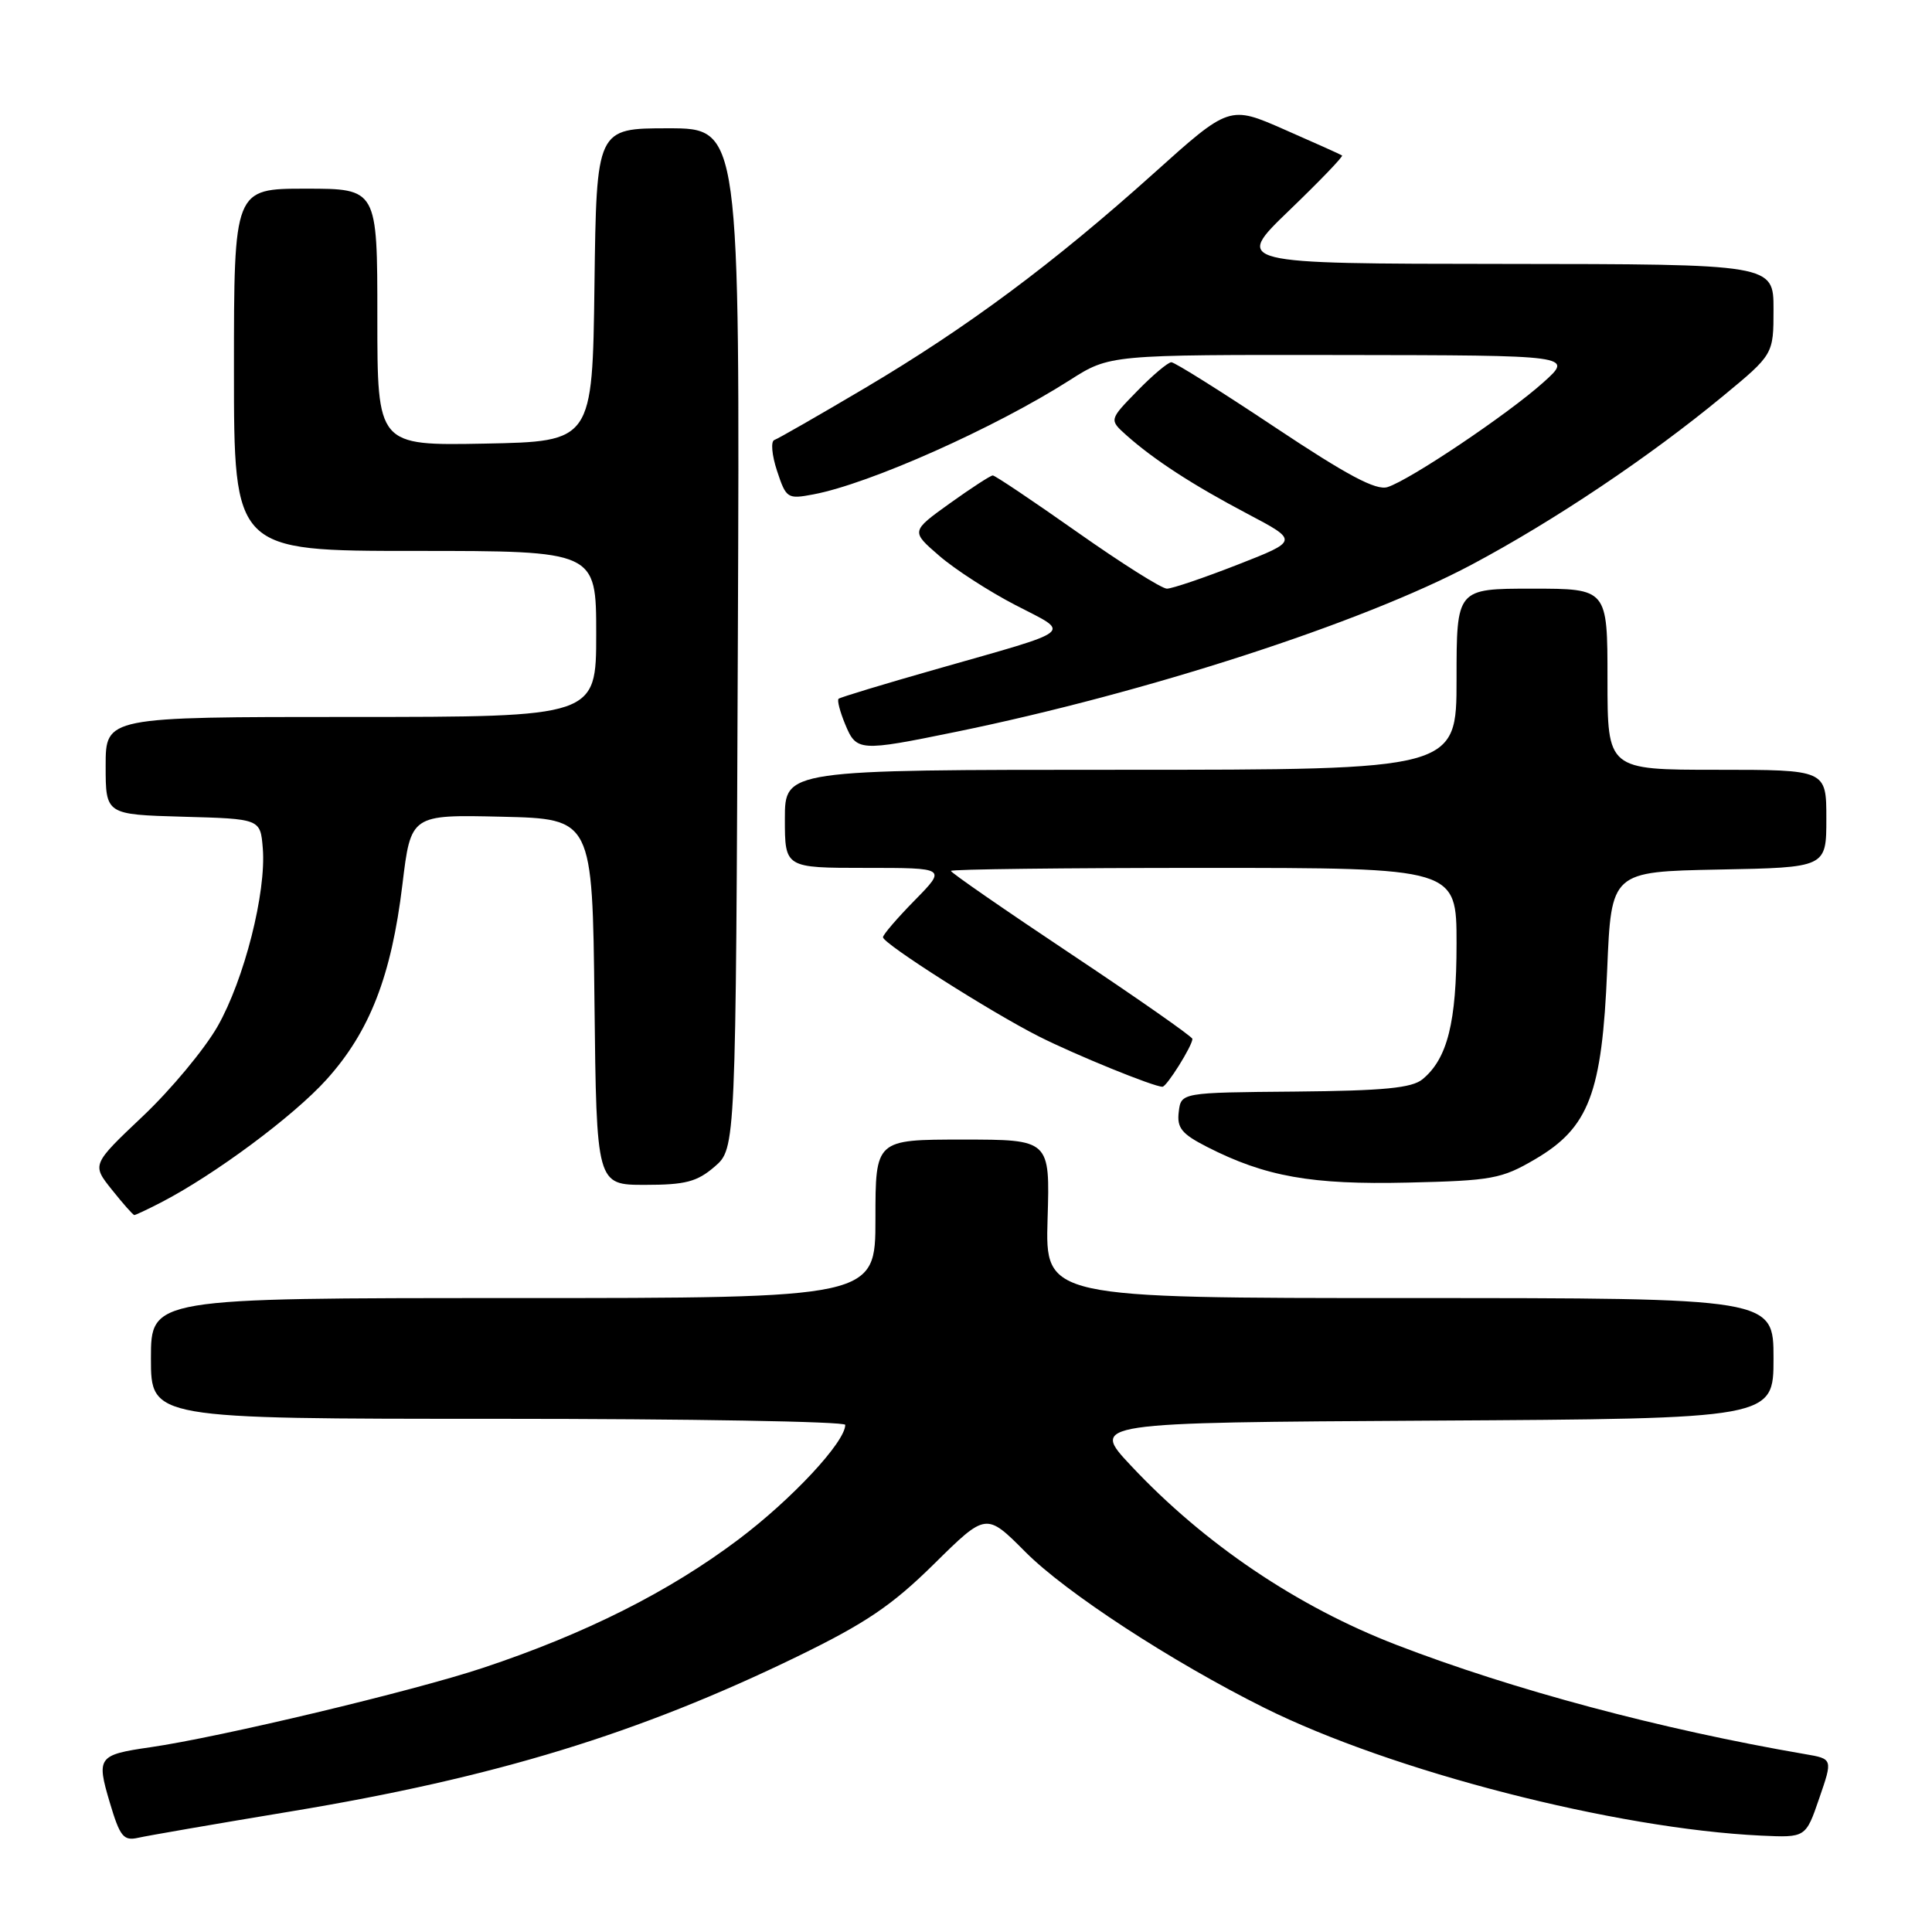 <?xml version="1.0" encoding="UTF-8" standalone="no"?>
<!DOCTYPE svg PUBLIC "-//W3C//DTD SVG 1.1//EN" "http://www.w3.org/Graphics/SVG/1.1/DTD/svg11.dtd" >
<svg xmlns="http://www.w3.org/2000/svg" xmlns:xlink="http://www.w3.org/1999/xlink" version="1.1" viewBox="0 0 256 256">
 <g >
 <path fill="currentColor"
d=" M 38.50 240.03 C 65.61 235.54 84.61 229.72 105.68 219.48 C 114.73 215.07 118.18 212.74 123.77 207.23 C 130.67 200.42 130.67 200.42 135.86 205.63 C 141.21 211.02 155.26 220.18 167.50 226.28 C 184.40 234.70 214.03 242.32 233.38 243.23 C 239.27 243.50 239.27 243.50 241.06 238.28 C 242.86 233.06 242.86 233.06 239.18 232.43 C 220.13 229.16 200.47 223.91 185.00 217.94 C 171.90 212.89 159.57 204.57 149.86 194.21 C 144.50 188.50 144.50 188.50 189.75 188.24 C 235.00 187.98 235.00 187.98 235.00 179.99 C 235.00 172.00 235.00 172.00 186.75 172.00 C 138.50 172.00 138.50 172.00 138.81 161.50 C 139.13 151.00 139.13 151.00 127.56 151.00 C 116.00 151.00 116.00 151.00 116.00 161.50 C 116.00 172.00 116.00 172.00 68.00 172.00 C 20.00 172.00 20.00 172.00 20.00 180.00 C 20.00 188.00 20.00 188.00 66.00 188.00 C 91.30 188.00 112.00 188.36 112.00 188.80 C 112.00 191.07 104.94 198.65 97.86 203.98 C 88.66 210.91 77.57 216.49 64.00 221.00 C 54.75 224.08 29.14 230.19 19.92 231.52 C 12.99 232.52 12.76 232.83 14.54 238.82 C 15.89 243.36 16.36 243.95 18.29 243.52 C 19.51 243.24 28.60 241.67 38.50 240.03 Z  M 21.30 159.35 C 28.37 155.71 38.92 147.88 43.28 143.03 C 49.00 136.68 51.86 129.31 53.32 117.22 C 54.44 107.94 54.44 107.94 66.47 108.22 C 78.50 108.50 78.50 108.50 78.77 132.75 C 79.04 157.00 79.04 157.00 85.46 157.00 C 90.81 157.00 92.36 156.60 94.69 154.59 C 97.50 152.17 97.50 152.17 97.77 84.59 C 98.04 17.00 98.04 17.00 88.54 17.00 C 79.04 17.00 79.04 17.00 78.77 37.75 C 78.50 58.50 78.50 58.50 64.25 58.78 C 50.00 59.05 50.00 59.05 50.00 42.03 C 50.00 25.00 50.00 25.00 40.50 25.00 C 31.00 25.00 31.00 25.00 31.00 49.00 C 31.00 73.00 31.00 73.00 55.00 73.00 C 79.00 73.00 79.00 73.00 79.00 84.00 C 79.00 95.00 79.00 95.00 46.50 95.00 C 14.00 95.00 14.00 95.00 14.00 101.47 C 14.00 107.93 14.00 107.93 24.25 108.22 C 34.50 108.50 34.50 108.50 34.82 112.39 C 35.30 118.24 32.36 129.80 28.83 136.00 C 27.10 139.03 22.65 144.38 18.93 147.90 C 12.16 154.31 12.16 154.31 14.83 157.65 C 16.30 159.49 17.63 161.00 17.80 161.00 C 17.96 161.00 19.54 160.26 21.30 159.35 Z  M 203.40 153.61 C 210.55 149.42 212.28 144.88 212.96 128.50 C 213.50 115.50 213.50 115.50 227.75 115.22 C 242.00 114.95 242.00 114.95 242.00 108.47 C 242.00 102.00 242.00 102.00 227.50 102.00 C 213.00 102.00 213.00 102.00 213.00 90.00 C 213.00 78.00 213.00 78.00 203.00 78.00 C 193.00 78.00 193.00 78.00 193.00 90.00 C 193.00 102.00 193.00 102.00 148.50 102.00 C 104.00 102.00 104.00 102.00 104.00 108.50 C 104.00 115.00 104.00 115.00 114.71 115.00 C 125.42 115.00 125.42 115.00 121.21 119.29 C 118.89 121.65 117.00 123.85 117.00 124.19 C 117.00 125.03 131.28 134.11 137.65 137.33 C 142.50 139.78 152.86 144.00 154.03 144.00 C 154.60 144.00 158.00 138.56 158.00 137.66 C 158.00 137.37 150.80 132.33 142.00 126.47 C 133.20 120.61 126.00 115.63 126.00 115.40 C 126.00 115.18 141.07 115.00 159.50 115.00 C 193.00 115.00 193.00 115.00 193.00 125.03 C 193.00 135.46 191.80 140.27 188.50 143.00 C 187.09 144.17 183.40 144.53 171.60 144.64 C 156.50 144.77 156.50 144.77 156.19 147.33 C 155.93 149.46 156.58 150.25 159.94 151.97 C 167.66 155.91 173.79 157.00 186.55 156.70 C 197.70 156.44 198.96 156.21 203.40 153.61 Z  M 126.64 96.98 C 151.89 91.81 180.51 82.53 195.00 74.82 C 205.94 69.00 218.55 60.54 228.25 52.53 C 235.00 46.96 235.00 46.96 235.00 40.98 C 235.00 35.00 235.00 35.00 199.25 34.97 C 163.50 34.94 163.50 34.94 170.83 27.88 C 174.86 24.00 178.01 20.73 177.83 20.60 C 177.65 20.47 174.22 18.93 170.20 17.17 C 162.90 13.96 162.90 13.96 152.83 23.01 C 139.55 34.93 128.14 43.41 114.59 51.43 C 108.49 55.04 103.10 58.13 102.61 58.30 C 102.11 58.46 102.27 60.30 102.96 62.39 C 104.17 66.05 104.34 66.16 107.77 65.51 C 115.19 64.12 131.82 56.71 141.77 50.36 C 147.04 47.00 147.04 47.00 177.77 47.04 C 208.50 47.08 208.50 47.08 204.50 50.67 C 199.84 54.86 186.83 63.60 183.86 64.54 C 182.34 65.03 178.52 62.99 168.92 56.60 C 161.82 51.87 155.65 48.00 155.21 48.00 C 154.77 48.00 152.73 49.71 150.69 51.81 C 146.97 55.62 146.97 55.62 149.23 57.65 C 152.89 60.91 158.02 64.25 165.29 68.08 C 172.08 71.66 172.08 71.66 163.97 74.83 C 159.52 76.57 155.31 78.00 154.62 78.00 C 153.93 78.00 148.58 74.62 142.73 70.50 C 136.88 66.38 131.85 63.00 131.55 63.00 C 131.25 63.00 128.69 64.67 125.85 66.70 C 120.70 70.40 120.70 70.40 124.45 73.64 C 126.51 75.43 131.06 78.37 134.56 80.18 C 141.96 84.02 142.85 83.31 124.02 88.68 C 117.13 90.64 111.33 92.40 111.12 92.59 C 110.90 92.78 111.30 94.30 111.99 95.97 C 113.48 99.57 113.85 99.60 126.64 96.98 Z "/>
</g>
</svg>